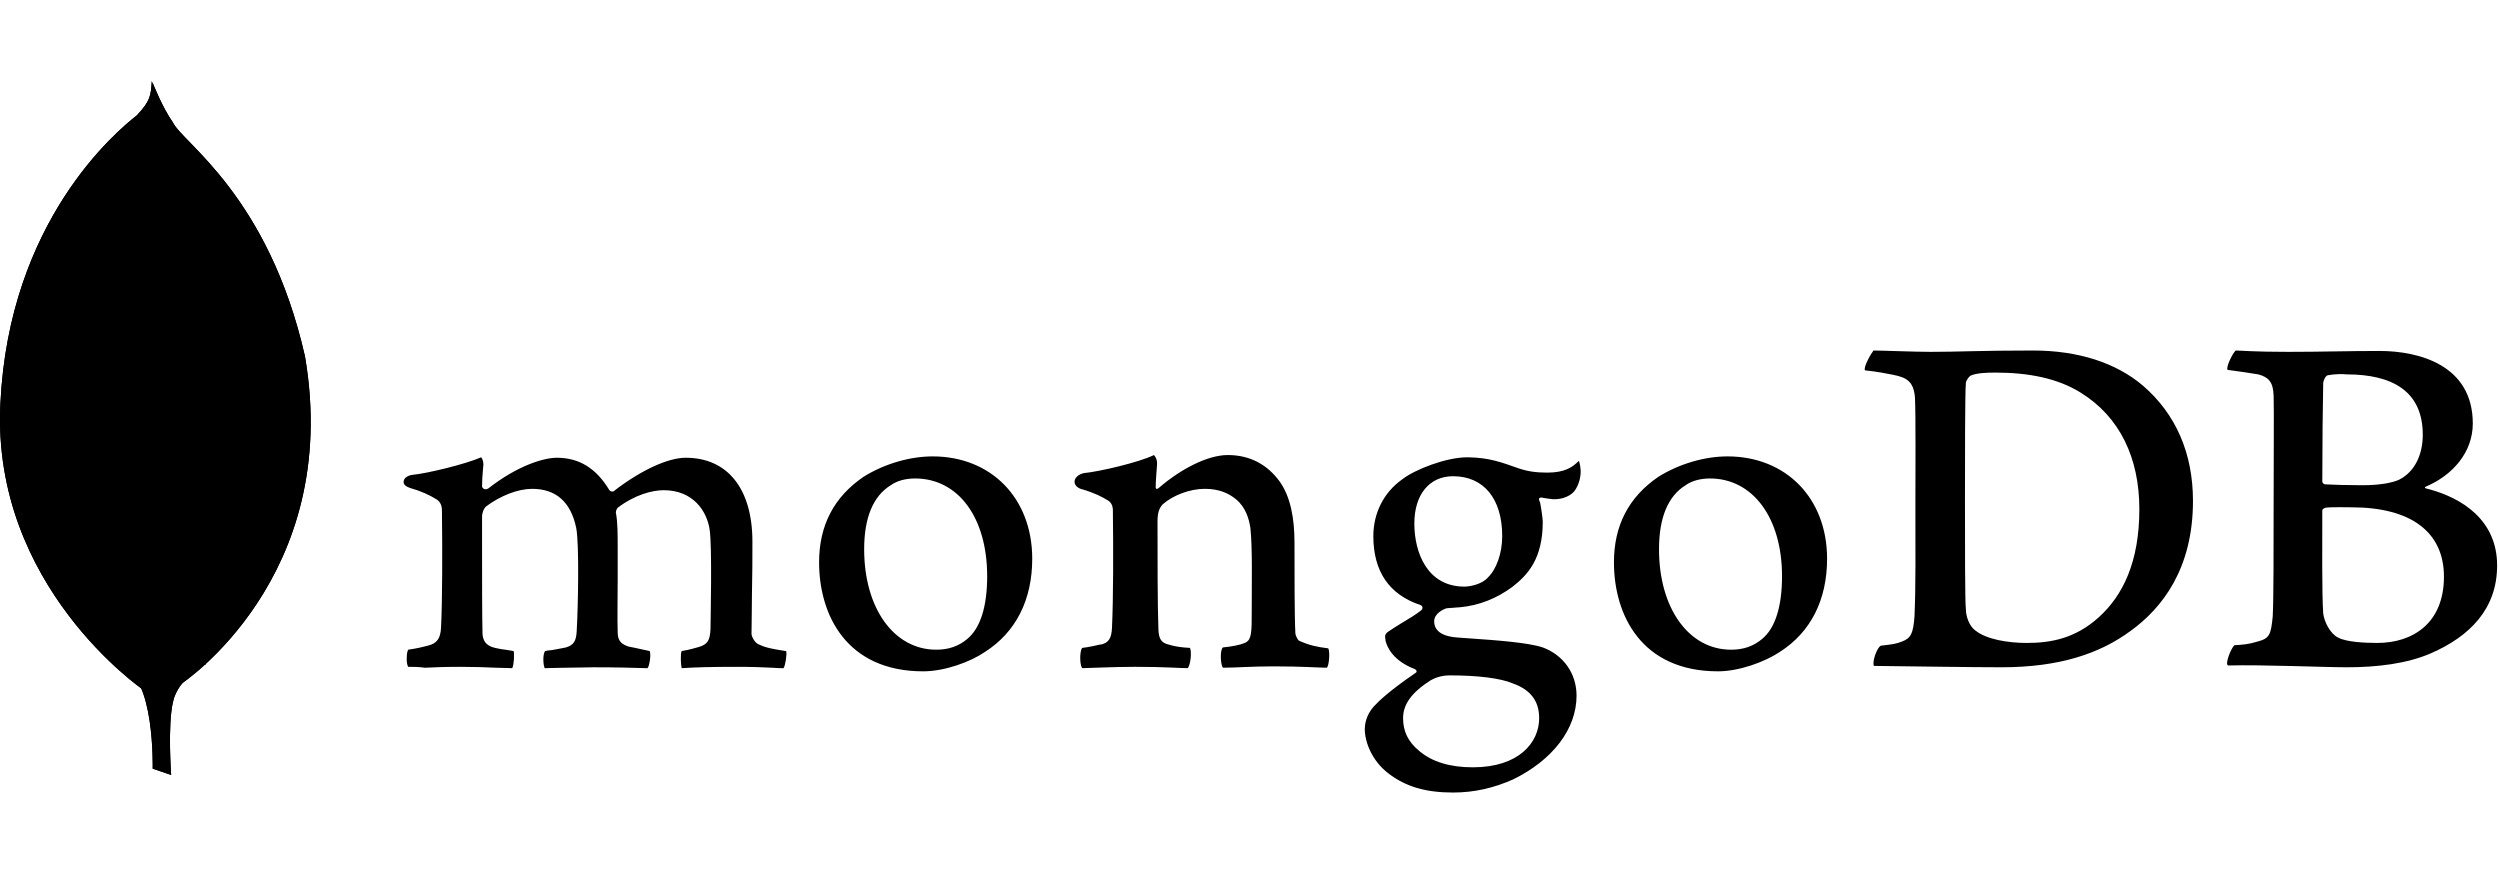 <?xml version="1.0" encoding="UTF-8"?><svg id="Layer_1" xmlns="http://www.w3.org/2000/svg" width="126" height="44" viewBox="0 0 512 146"><path d="M476.713,60.463c-.461,.092-.922,1.108-.922,1.661-.092,3.691-.185,13.473-.185,20.117,0,.185,.276,.553,.553,.553,1.384,.092,4.706,.185,7.567,.185,3.968,0,6.275-.553,7.568-1.107,3.322-1.661,4.89-5.261,4.89-9.229,0-8.951-6.275-12.366-15.596-12.366-.646-.092-2.491-.092-3.876,.185h0Zm23.809,41.25c0-9.136-6.737-14.212-18.918-14.212-.553,0-4.429-.092-5.352,.092-.277,.092-.646,.277-.646,.554,0,6.552-.092,16.98,.185,21.039,.184,1.754,1.476,4.245,3.045,4.984,1.66,.923,5.445,1.107,8.028,1.107,7.291,0,13.658-4.06,13.658-13.565h0Zm-42.634-46.325c.922,0,3.691,.276,10.797,.276,6.736,0,12.089-.184,18.641-.184,8.028,0,19.102,2.86,19.102,14.857,0,5.907-4.153,10.613-9.598,12.92-.276,.092-.276,.276,0,.369,7.752,1.938,14.581,6.737,14.581,15.78,0,8.859-5.537,14.488-13.566,17.995-4.891,2.122-10.982,2.86-17.165,2.86-4.706,0-17.348-.553-24.362-.369-.738-.277,.646-3.6,1.292-4.153,1.661-.092,2.953-.185,4.706-.738,2.492-.646,2.768-1.384,3.138-5.167,.185-3.23,.185-14.674,.185-22.794,0-11.166,.092-18.733,0-22.424-.092-2.86-1.108-3.783-3.138-4.338-1.569-.276-4.153-.646-6.275-.922-.462-.462,1.107-3.6,1.661-3.968h0Zm-53.247,57.399c2.216,1.753,6.552,2.491,10.428,2.491,4.984,0,9.966-.922,14.765-5.26,4.891-4.429,8.305-11.258,8.305-22.147,0-10.428-3.968-18.918-12.089-23.901-4.614-2.861-10.521-4.061-17.349-4.061-2.03,0-3.968,.092-5.167,.646-.277,.185-.923,1.015-.923,1.476-.185,1.846-.185,16.057-.185,24.363,0,8.582,0,20.578,.185,21.962,0,1.385,.646,3.507,2.03,4.43h0Zm-20.948-57.399c1.754,0,8.49,.276,11.72,.276,5.814,0,9.966-.276,20.948-.276,9.228,0,16.98,2.492,22.517,7.197,6.736,5.814,10.243,13.843,10.243,23.625,0,13.935-6.368,21.963-12.735,26.577-6.367,4.706-14.673,7.475-26.484,7.475-6.275,0-17.072-.185-26.024-.277h-.092c-.461-.83,.738-4.06,1.476-4.152,2.399-.277,3.045-.37,4.245-.831,1.938-.738,2.307-1.754,2.584-5.167,.276-6.368,.184-14.027,.184-22.702,0-6.183,.092-18.272-.092-22.148-.276-3.229-1.66-4.06-4.429-4.614-1.384-.276-3.23-.646-5.813-.922-.37-.647,1.292-3.507,1.753-4.061h0Z" style="fill:#000000; fill-rule:evenodd;"/><path d="M272.033,116.385c-2.307-.277-3.968-.646-5.999-1.569-.276-.185-.738-1.107-.738-1.476-.185-3.23-.185-12.458-.185-18.641,0-4.984-.83-9.32-2.953-12.366-2.492-3.507-6.09-5.537-10.705-5.537-4.061,0-9.505,2.769-14.027,6.645-.092,.092-.831,.738-.738-.277,0-1.015,.185-3.045,.277-4.429,.092-1.293-.646-1.938-.646-1.938-2.954,1.476-11.259,3.415-14.304,3.691-2.215,.462-2.768,2.584-.461,3.322h.092c2.491,.738,4.152,1.569,5.444,2.399,.923,.738,.831,1.754,.831,2.584,.092,6.921,.092,17.533-.184,23.347-.092,2.307-.738,3.137-2.399,3.506l.184-.092c-1.292,.277-2.307,.553-3.876,.738-.553,.553-.553,3.507,0,4.153,1.015,0,6.368-.277,10.798-.277,6.09,0,9.228,.277,10.797,.277,.646-.738,.831-3.507,.461-4.153-1.754-.092-3.045-.276-4.245-.646-1.661-.37-2.123-1.199-2.215-3.138-.184-4.891-.184-15.226-.184-22.24,0-1.938,.553-2.861,1.107-3.415,2.122-1.845,5.537-3.138,8.582-3.138,2.953,0,4.891,.923,6.368,2.123,2.03,1.66,2.676,4.06,2.953,5.813,.461,3.968,.277,11.812,.277,18.641,0,3.691-.277,4.614-1.661,5.075-.646,.277-2.307,.647-4.245,.831-.646,.646-.461,3.507,0,4.153,2.677,0,5.814-.277,10.428-.277,5.721,0,9.413,.277,10.889,.277,.461-.553,.646-3.23,.276-3.968h0Zm25.562-35.251c-4.891,0-7.936,3.783-7.936,9.689,0,5.998,2.676,12.919,10.243,12.919,1.292,0,3.691-.553,4.798-1.845,1.754-1.661,2.954-4.984,2.954-8.49,0-7.659-3.784-12.273-10.059-12.273h0Zm-.647,40.788c-1.845,0-3.138,.553-3.967,1.015-3.877,2.491-5.629,4.89-5.629,7.752,0,2.676,1.014,4.798,3.23,6.644,2.676,2.307,6.367,3.415,11.073,3.415,9.413,0,13.566-5.076,13.566-10.059,0-3.507-1.754-5.814-5.352-7.106-2.584-1.108-7.291-1.661-12.92-1.661h0Zm.647,23.993c-5.629,0-9.69-1.2-13.196-3.876-3.415-2.584-4.891-6.46-4.891-9.136,0-.738,.185-2.769,1.846-4.614,1.014-1.108,3.229-3.23,8.49-6.829,.184-.092,.276-.185,.276-.37s-.185-.37-.369-.461c-4.338-1.661-5.629-4.338-5.999-5.814v-.185c-.092-.553-.276-1.107,.554-1.661,.646-.461,1.569-1.014,2.583-1.66,1.569-.923,3.23-1.938,4.245-2.769,.185-.185,.185-.369,.185-.553s-.185-.37-.37-.461c-6.459-2.123-9.689-6.922-9.689-14.119,0-4.706,2.122-8.952,5.906-11.627,2.584-2.031,9.043-4.522,13.289-4.522h.277c4.337,.092,6.736,1.015,10.15,2.215,1.846,.646,3.6,.922,5.999,.922,3.599,0,5.167-1.107,6.459-2.399,.092,.184,.277,.646,.37,1.845,.092,1.2-.277,2.953-1.2,4.245-.738,1.015-2.399,1.754-4.06,1.754h-.462c-1.661-.185-2.399-.37-2.399-.37l-.369,.185c-.092,.185,0,.369,.092,.646l.092,.185c.184,.831,.553,3.322,.553,3.968,0,7.567-3.045,10.888-6.275,13.38-3.138,2.307-6.736,3.783-10.797,4.153-.092,0-.461,0-1.292,.092-.462,0-1.108,.092-1.2,.092h-.092c-.738,.184-2.583,1.107-2.583,2.676,0,1.384,.831,3.045,4.798,3.322,.831,.092,1.661,.092,2.584,.185,5.26,.369,11.812,.831,14.858,1.845,4.245,1.569,6.921,5.352,6.921,9.875,0,6.829-4.891,13.196-13.012,17.164-3.968,1.754-7.936,2.677-12.273,2.677h0Zm52.6-64.32c-1.938,0-3.692,.461-4.984,1.384-3.599,2.215-5.445,6.645-5.445,13.104,0,12.089,6.09,20.579,14.765,20.579,2.584,0,4.614-.738,6.368-2.215,2.676-2.215,4.061-6.645,4.061-12.828,0-11.996-5.999-20.025-14.765-20.025h0Zm1.661,39.497c-15.688,0-21.318-11.535-21.318-22.332,0-7.567,3.045-13.381,9.136-17.534,4.338-2.676,9.505-4.152,14.119-4.152,11.996,0,20.395,8.582,20.395,20.948,0,8.397-3.322,15.041-9.69,19.102-3.045,2.03-8.305,3.968-12.643,3.968h0Zm-164.446-39.497c-1.938,0-3.691,.461-4.984,1.384-3.599,2.215-5.445,6.645-5.445,13.104,0,12.089,6.09,20.579,14.765,20.579,2.584,0,4.614-.738,6.368-2.215,2.676-2.215,4.061-6.645,4.061-12.828,0-11.996-5.907-20.025-14.765-20.025h0Zm1.661,39.497c-15.688,0-21.318-11.535-21.318-22.332,0-7.567,3.045-13.381,9.136-17.534,4.338-2.676,9.505-4.152,14.119-4.152,11.997,0,20.395,8.582,20.395,20.948,0,8.397-3.322,15.041-9.69,19.102-2.953,2.03-8.213,3.968-12.642,3.968h0Zm-105.478-.923c-.185-.276-.37-1.107-.277-2.122,0-.738,.185-1.2,.277-1.384,1.937-.277,2.953-.554,4.06-.831,1.846-.462,2.584-1.476,2.677-3.783,.277-5.537,.277-16.058,.185-23.347v-.185c0-.831,0-1.846-1.015-2.584-1.476-.922-3.23-1.753-5.537-2.399-.831-.276-1.384-.738-1.292-1.292,0-.553,.553-1.199,1.754-1.384,3.045-.277,10.981-2.215,14.118-3.599,.185,.184,.462,.738,.462,1.476l-.092,1.015c-.092,1.015-.185,2.215-.185,3.415,0,.369,.37,.646,.738,.646,.185,0,.37-.092,.554-.185,5.906-4.614,11.258-6.275,14.026-6.275,4.523,0,8.029,2.123,10.705,6.552,.184,.277,.369,.369,.646,.369,.185,0,.461-.092,.553-.276,5.445-4.153,10.889-6.645,14.488-6.645,8.582,0,13.658,6.368,13.658,17.165,0,3.045,0,7.013-.092,10.613,0,3.229-.092,6.183-.092,8.305,0,.461,.646,1.937,1.661,2.215,1.292,.646,3.045,.923,5.352,1.292h.092c.185,.646-.185,3.045-.553,3.507-.554,0-1.385,0-2.307-.092-1.754-.092-4.245-.185-7.013-.185-5.722,0-8.675,.092-11.536,.277-.184-.738-.276-2.953,0-3.507,1.661-.276,2.492-.553,3.507-.831,1.846-.553,2.307-1.384,2.399-3.783,0-1.753,.369-16.703-.185-20.302-.553-3.691-3.322-8.028-9.413-8.028-2.307,0-5.906,.923-9.413,3.599-.184,.185-.369,.646-.369,.923v.092c.369,1.937,.369,4.153,.369,7.567v5.998c0,4.153-.092,8.029,0,10.982,0,2.031,1.2,2.492,2.215,2.861,.553,.092,.922,.184,1.384,.276,.831,.185,1.661,.37,2.953,.646,.185,.37,.185,1.569-.092,2.584-.092,.553-.277,.831-.369,.923-3.138-.092-6.368-.185-11.074-.185-1.384,0-3.783,.092-5.814,.092-1.661,0-3.23,.092-4.152,.092-.092-.185-.277-.831-.277-1.846,0-.831,.185-1.476,.37-1.661,.461-.092,.83-.184,1.292-.184,1.107-.185,2.03-.37,2.953-.554,1.569-.461,2.122-1.292,2.215-3.322,.277-4.614,.553-17.81-.092-21.133-1.107-5.352-4.152-8.029-9.043-8.029-2.86,0-6.46,1.384-9.413,3.6-.461,.369-.831,1.292-.831,2.122v5.445c0,6.644,0,14.95,.092,18.549,.092,1.107,.461,2.399,2.584,2.86,.461,.092,1.199,.277,2.122,.37l1.661,.276c.185,.554,.092,2.769-.277,3.507-.923,0-2.03-.092-3.322-.092-1.937-.092-4.429-.185-7.197-.185-3.23,0-5.537,.092-7.383,.185-1.292-.185-2.307-.185-3.414-.185h0Z" style="fill:#00000; fill-rule:evenodd;"/><g><path d="M35.053,142.317l-3.783-1.293s.462-19.287-6.459-20.671c-4.614-5.352,.738-227.013,17.348-.738,0,0-5.721,2.86-6.736,7.752-1.108,4.799-.37,14.95-.37,14.95h0Z" style="fill:#00000; fill-rule:evenodd;"/><path d="M35.053,142.317l-3.783-1.293s.462-19.287-6.459-20.671c-4.614-5.352,.738-227.013,17.348-.738,0,0-5.721,2.86-6.736,7.752-1.108,4.799-.37,14.95-.37,14.95h0Z" style="fill:#00000; fill-rule:evenodd;"/><path d="M37.084,123.676s33.129-21.779,25.377-67.089C54.987,23.643,37.36,12.846,35.423,8.693c-2.122-2.953-4.153-8.12-4.153-8.12l1.385,91.635c0,.092-2.861,28.054,4.429,31.469" style="fill:#00000; fill-rule:evenodd;"/><path d="M37.084,123.676s33.129-21.779,25.377-67.089C54.987,23.643,37.36,12.846,35.423,8.693c-2.122-2.953-4.153-8.12-4.153-8.12l1.385,91.635c0,.092-2.861,28.054,4.429,31.469" style="fill:#00000; fill-rule:evenodd;"/><path d="M29.333,124.875S-1.767,103.65,.079,66.277C1.832,28.903,23.795,10.539,28.04,7.216c2.769-2.953,2.861-4.061,3.046-7.013,1.937,4.153,1.569,62.106,1.845,68.934,.831,26.3-1.476,50.755-3.599,55.738h0Z" style="fill:#000000; fill-rule:evenodd;"/><path d="M29.333,124.875S-1.767,103.65,.079,66.277C1.832,28.903,23.795,10.539,28.04,7.216c2.769-2.953,2.861-4.061,3.046-7.013,1.937,4.153,1.569,62.106,1.845,68.934,.831,26.3-1.476,50.755-3.599,55.738h0Z" style="fill:#00000; fill-rule:evenodd;"/></g></svg>
